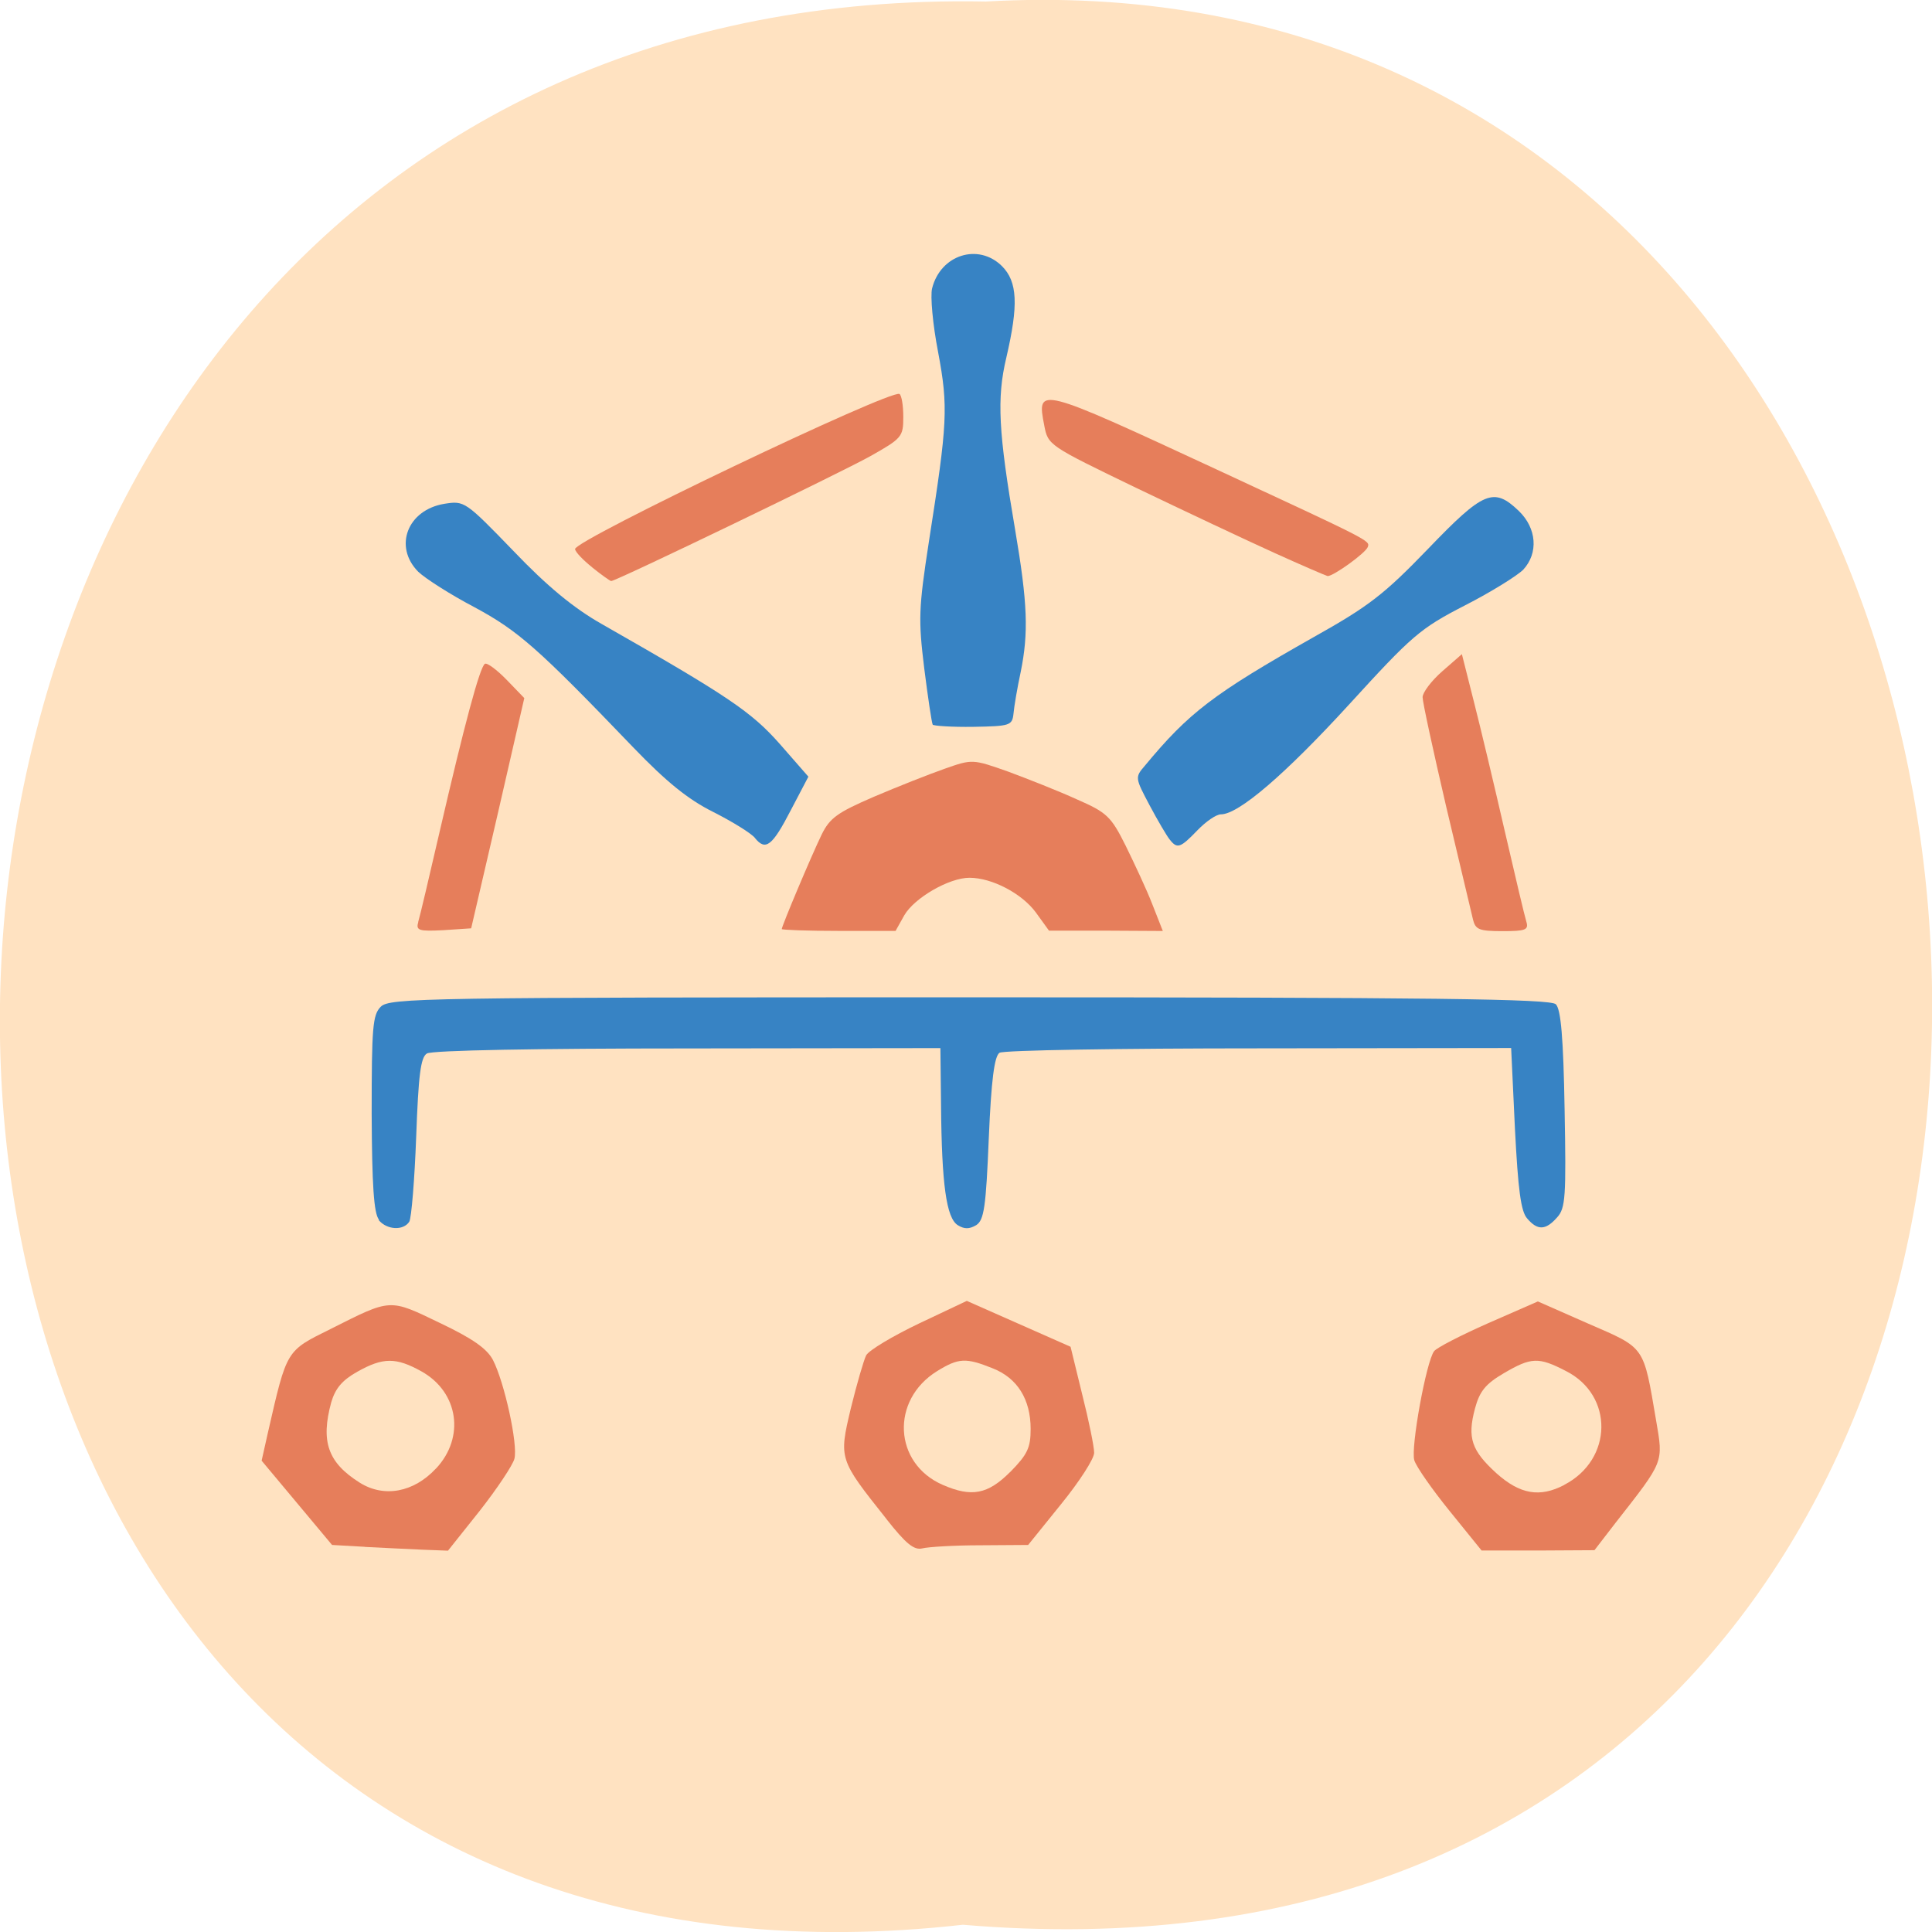 <svg xmlns="http://www.w3.org/2000/svg" viewBox="0 0 24 24"><path d="m 11.961 23.91 c -16.11 1.816 -15.883 -24.2 0.285 -23.891 c 15.04 -0.855 16.395 25.309 -0.285 23.891" fill="#ffe2c1"/><path d="m 14.531 10.43 c -0.035 -0.043 -0.148 -0.234 -0.25 -0.426 c -0.18 -0.34 -0.184 -0.348 -0.059 -0.492 c 0.547 -0.66 0.848 -0.891 2.098 -1.598 c 0.684 -0.383 0.875 -0.531 1.418 -1.094 c 0.691 -0.719 0.816 -0.773 1.129 -0.473 c 0.223 0.215 0.246 0.523 0.055 0.73 c -0.074 0.074 -0.398 0.277 -0.727 0.445 c -0.555 0.285 -0.656 0.375 -1.434 1.227 c -0.797 0.871 -1.375 1.367 -1.594 1.367 c -0.059 0 -0.188 0.09 -0.293 0.199 c -0.211 0.219 -0.25 0.234 -0.344 0.113" fill="#3682c3" fill-opacity="0.992"/><g fill="#e67e5b"><path d="m 9.711 11.543 c 0 -0.039 0.367 -0.91 0.496 -1.176 c 0.102 -0.207 0.195 -0.273 0.648 -0.469 c 0.293 -0.125 0.688 -0.281 0.879 -0.348 c 0.344 -0.121 0.348 -0.121 0.789 0.035 c 0.242 0.09 0.629 0.242 0.852 0.344 c 0.375 0.164 0.426 0.211 0.609 0.578 c 0.109 0.223 0.262 0.547 0.332 0.73 l 0.129 0.328 l -0.707 -0.004 h -0.707 l -0.164 -0.227 c -0.172 -0.234 -0.543 -0.43 -0.824 -0.43 c -0.254 0 -0.684 0.25 -0.809 0.465 l -0.109 0.195 h -0.707 c -0.391 0 -0.707 -0.012 -0.707 -0.023"/><path d="m 5.195 11.453 c 0.02 -0.063 0.141 -0.578 0.27 -1.137 c 0.301 -1.301 0.496 -2.035 0.559 -2.07 c 0.027 -0.016 0.148 0.074 0.27 0.199 l 0.219 0.227 l -0.328 1.43 l -0.332 1.43 l -0.344 0.023 c -0.309 0.016 -0.344 0.004 -0.313 -0.102"/><path d="m 7.359 7.05 c -0.117 -0.094 -0.215 -0.195 -0.215 -0.23 c 0 -0.113 3.922 -1.988 4.03 -1.926 c 0.027 0.02 0.047 0.145 0.047 0.285 c 0 0.246 -0.016 0.266 -0.41 0.488 c -0.363 0.203 -3.164 1.555 -3.219 1.551 c -0.012 0 -0.117 -0.074 -0.234 -0.168"/><path d="m 15.828 6.867 c -0.344 -0.156 -1.117 -0.52 -1.719 -0.809 c -1.082 -0.523 -1.09 -0.527 -1.137 -0.773 c -0.094 -0.488 -0.09 -0.488 2.133 0.543 c 1.91 0.887 1.914 0.887 1.887 0.965 c -0.023 0.074 -0.43 0.367 -0.5 0.363 c -0.02 -0.004 -0.32 -0.133 -0.664 -0.289"/><path d="m 18.297 11.418 c -0.02 -0.082 -0.168 -0.711 -0.332 -1.398 c -0.16 -0.688 -0.293 -1.297 -0.293 -1.359 c 0 -0.059 0.109 -0.203 0.242 -0.32 l 0.246 -0.215 l 0.148 0.586 c 0.082 0.32 0.254 1.043 0.383 1.605 c 0.129 0.559 0.25 1.07 0.27 1.133 c 0.031 0.102 -0.012 0.117 -0.297 0.117 c -0.293 0 -0.336 -0.02 -0.367 -0.148"/><path d="m 18.01 18.773 c -0.219 -0.27 -0.418 -0.555 -0.441 -0.633 c -0.047 -0.152 0.148 -1.227 0.246 -1.355 c 0.031 -0.043 0.336 -0.199 0.672 -0.348 l 0.617 -0.27 l 0.629 0.277 c 0.711 0.309 0.68 0.266 0.84 1.203 c 0.09 0.527 0.102 0.496 -0.504 1.27 l -0.262 0.34 l -0.703 0.004 h -0.699 m 1.027 -0.816 c 0.605 -0.313 0.617 -1.113 0.02 -1.414 c -0.34 -0.176 -0.43 -0.172 -0.77 0.027 c -0.227 0.133 -0.301 0.223 -0.359 0.438 c -0.098 0.367 -0.043 0.523 0.266 0.805 c 0.293 0.262 0.539 0.305 0.844 0.145"/><path d="m 11.01 18.867 c -0.59 -0.742 -0.59 -0.742 -0.441 -1.371 c 0.074 -0.301 0.16 -0.598 0.191 -0.66 c 0.035 -0.063 0.328 -0.238 0.656 -0.395 l 0.594 -0.281 l 1.289 0.57 l 0.145 0.594 c 0.082 0.324 0.148 0.648 0.148 0.723 c 0 0.074 -0.184 0.359 -0.41 0.637 l -0.41 0.508 l -0.594 0.004 c -0.324 0 -0.648 0.02 -0.723 0.039 c -0.102 0.023 -0.203 -0.059 -0.445 -0.367 m 1.539 -0.582 c 0.215 -0.219 0.254 -0.301 0.254 -0.535 c 0 -0.367 -0.164 -0.633 -0.473 -0.754 c -0.332 -0.133 -0.422 -0.129 -0.688 0.035 c -0.582 0.359 -0.543 1.148 0.07 1.414 c 0.359 0.156 0.559 0.117 0.836 -0.16"/><path d="m 4.531 19.215 l -0.406 -0.023 l -0.875 -1.047 l 0.078 -0.348 c 0.238 -1.039 0.223 -1.012 0.781 -1.289 c 0.754 -0.379 0.723 -0.379 1.355 -0.074 c 0.41 0.195 0.586 0.32 0.66 0.461 c 0.141 0.273 0.313 1.051 0.266 1.227 c -0.02 0.078 -0.215 0.371 -0.43 0.645 l -0.395 0.496 l -0.313 -0.012 c -0.172 -0.008 -0.496 -0.023 -0.723 -0.035 m 0.887 -0.973 c 0.363 -0.387 0.281 -0.949 -0.18 -1.207 c -0.316 -0.176 -0.477 -0.176 -0.797 0.004 c -0.188 0.105 -0.273 0.207 -0.324 0.379 c -0.133 0.488 -0.043 0.75 0.355 1 c 0.301 0.188 0.668 0.121 0.945 -0.176"/></g><g fill="#3682c3" fill-opacity="0.992"><path d="m 4.707 15.15 c -0.063 -0.078 -0.086 -0.426 -0.09 -1.316 c 0 -1.074 0.012 -1.227 0.113 -1.328 c 0.109 -0.109 0.523 -0.117 7.316 -0.117 c 5.813 0 7.211 0.02 7.281 0.086 c 0.063 0.063 0.094 0.418 0.109 1.305 c 0.02 1.086 0.012 1.23 -0.094 1.344 c -0.141 0.16 -0.242 0.164 -0.371 0.012 c -0.078 -0.086 -0.113 -0.355 -0.152 -1.117 l -0.047 -1 l -3.133 0.004 c -1.723 0 -3.172 0.023 -3.223 0.055 c -0.063 0.043 -0.102 0.332 -0.133 1.063 c -0.035 0.855 -0.059 1.016 -0.156 1.078 c -0.086 0.051 -0.148 0.051 -0.23 0 c -0.141 -0.09 -0.199 -0.508 -0.207 -1.492 l -0.008 -0.707 l -3.141 0.004 c -1.859 0 -3.18 0.023 -3.238 0.063 c -0.078 0.047 -0.105 0.27 -0.133 1.035 c -0.02 0.535 -0.059 1.01 -0.086 1.055 c -0.074 0.113 -0.277 0.102 -0.379 -0.02"/><path d="m 9.379 10.41 c -0.047 -0.059 -0.281 -0.203 -0.52 -0.324 c -0.313 -0.156 -0.582 -0.375 -0.992 -0.801 c -1.188 -1.238 -1.43 -1.449 -1.973 -1.742 c -0.297 -0.156 -0.609 -0.355 -0.699 -0.441 c -0.309 -0.313 -0.133 -0.77 0.328 -0.844 c 0.246 -0.039 0.258 -0.031 0.855 0.586 c 0.418 0.438 0.75 0.711 1.094 0.906 c 1.582 0.902 1.863 1.094 2.215 1.492 l 0.355 0.406 l -0.215 0.41 c -0.234 0.453 -0.316 0.516 -0.449 0.352"/><path d="m 11.586 9 c -0.012 -0.02 -0.059 -0.336 -0.105 -0.699 c -0.074 -0.605 -0.07 -0.742 0.059 -1.578 c 0.23 -1.469 0.242 -1.664 0.113 -2.352 c -0.066 -0.34 -0.098 -0.695 -0.074 -0.789 c 0.105 -0.418 0.574 -0.566 0.867 -0.277 c 0.195 0.195 0.207 0.484 0.055 1.137 c -0.121 0.508 -0.098 0.926 0.109 2.137 c 0.156 0.918 0.168 1.281 0.07 1.766 c -0.043 0.199 -0.082 0.43 -0.09 0.52 c -0.016 0.148 -0.043 0.156 -0.5 0.164 c -0.266 0.004 -0.492 -0.012 -0.504 -0.027"/></g></svg>